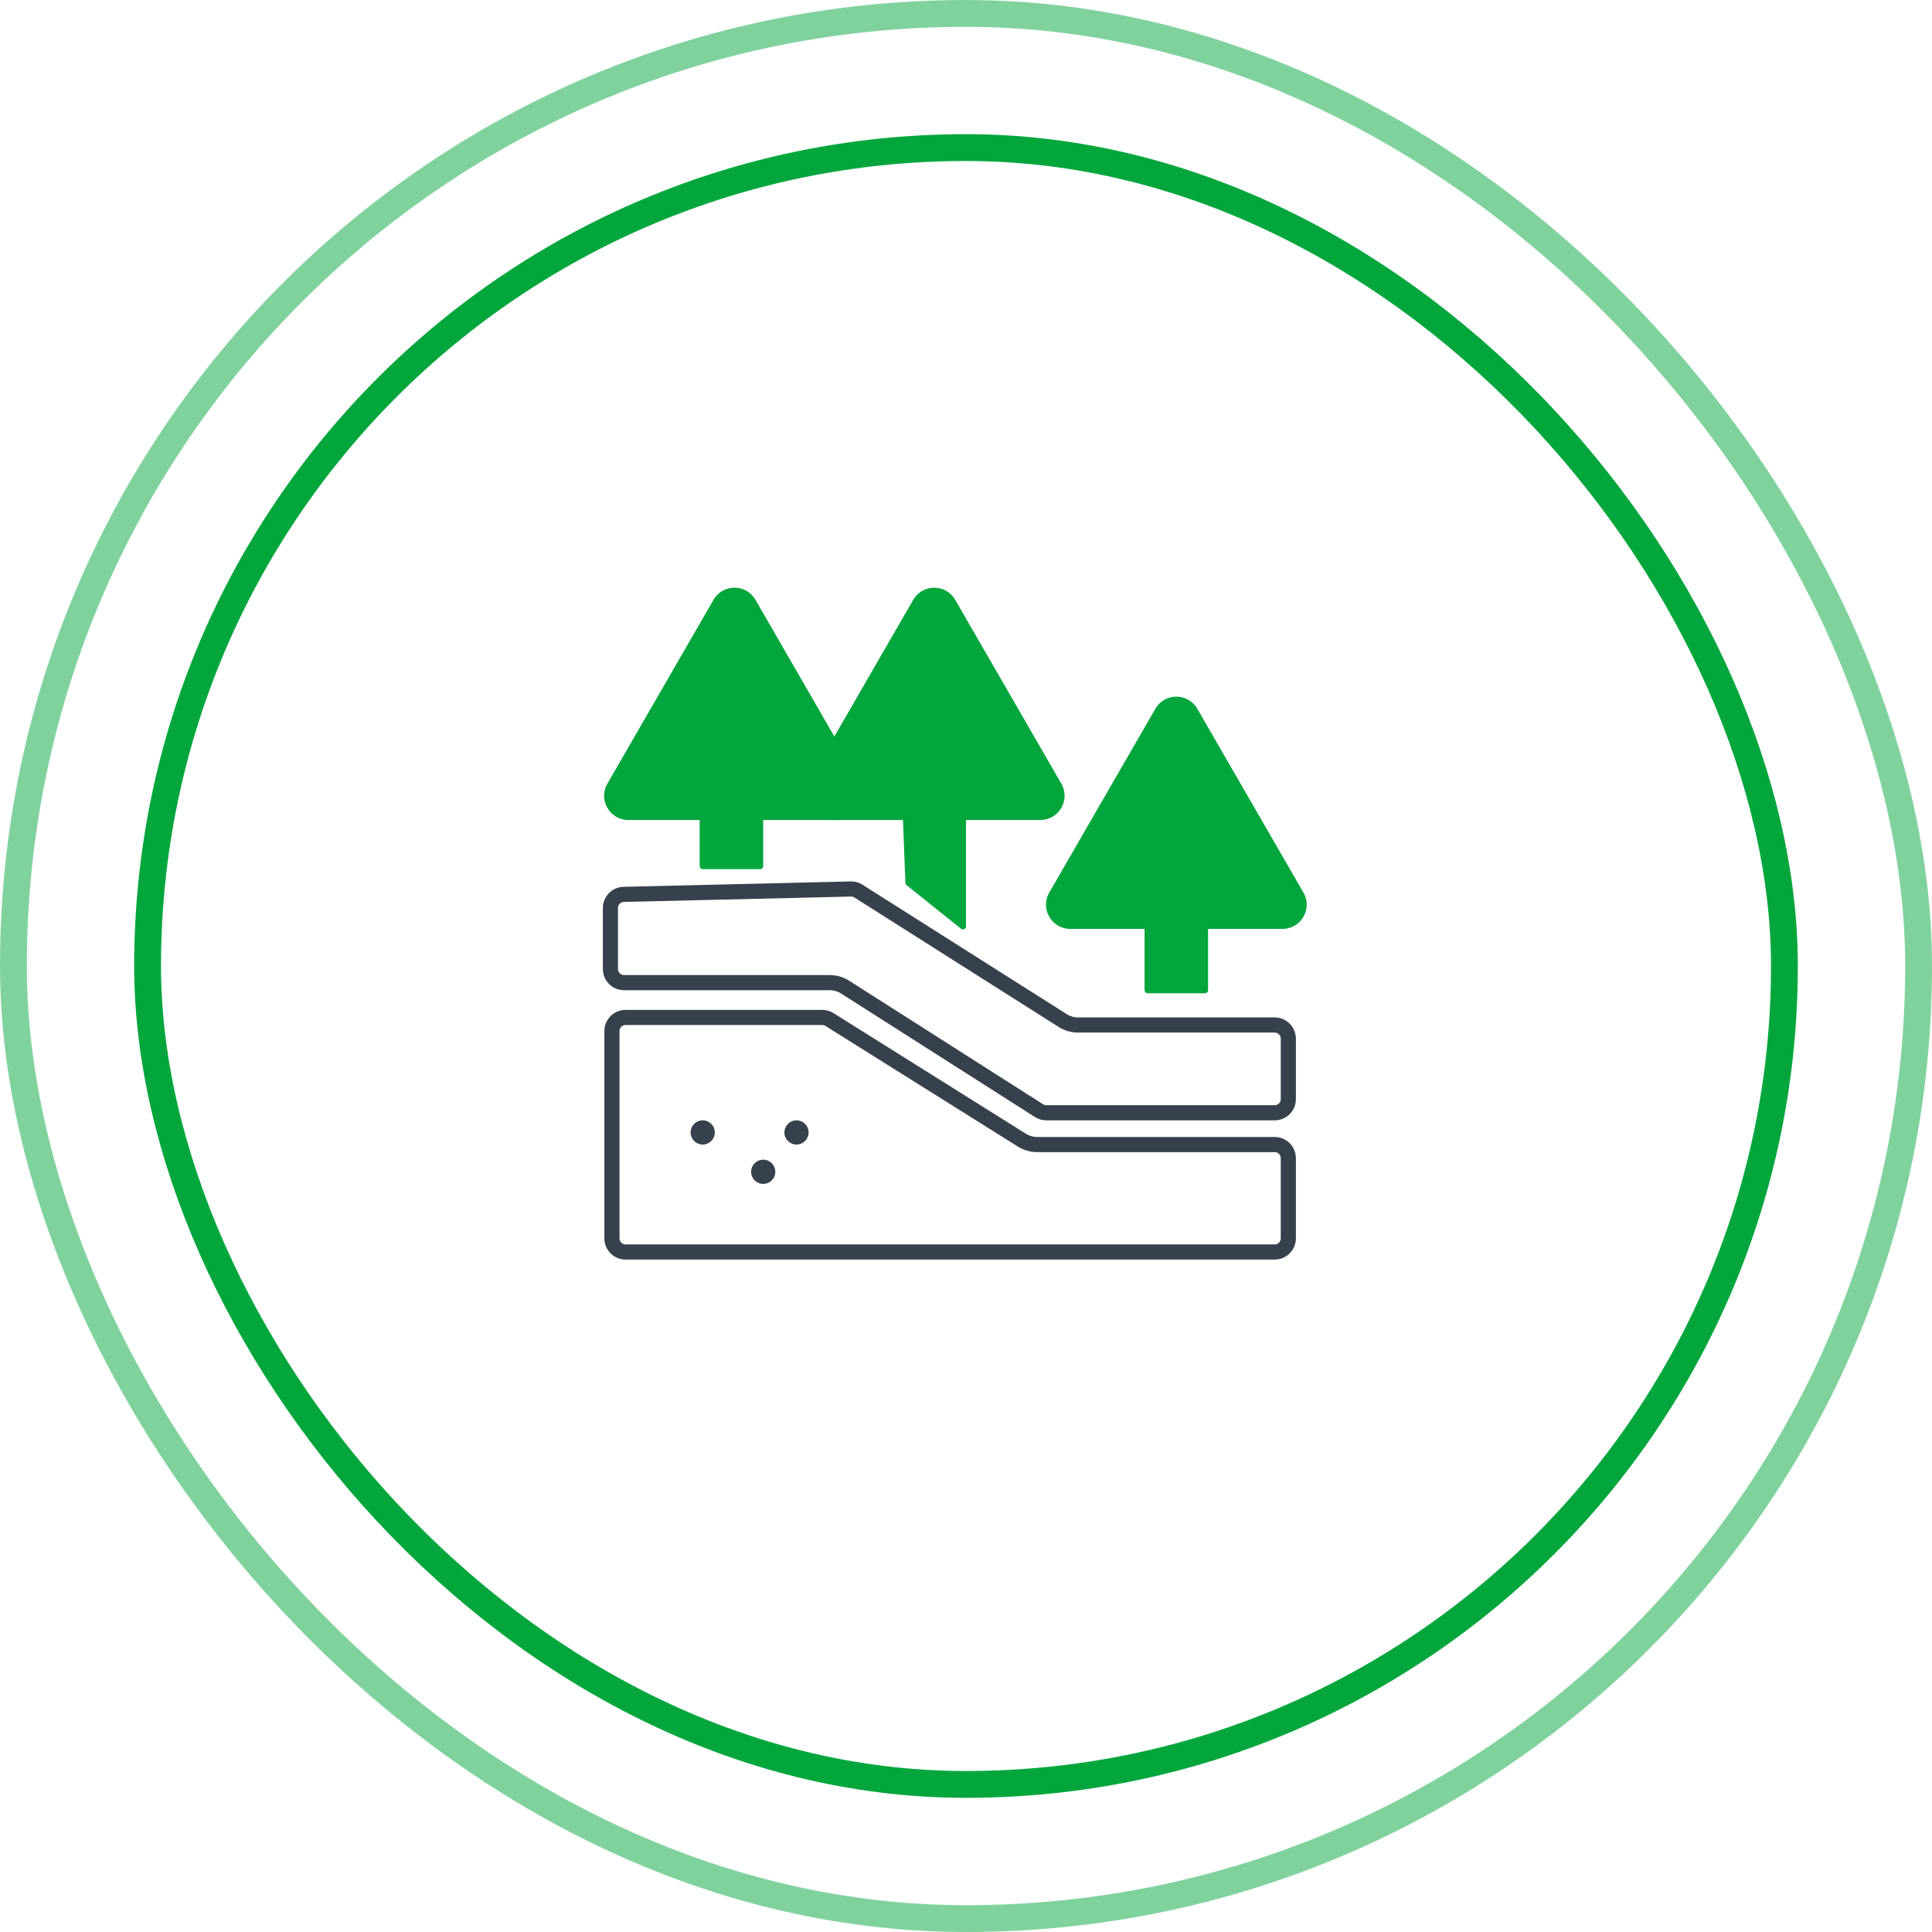 <svg width="72" height="72" viewBox="0 0 72 72" fill="none" xmlns="http://www.w3.org/2000/svg">
<rect opacity="0.5" x="0.5" y="0.5" width="71" height="71" rx="35.5" stroke="#03A63C"/>
<rect x="5.5" y="5.5" width="61" height="61" rx="30.5" stroke="#03A63C"/>
<path d="M26.591 22.353C26.938 21.752 27.806 21.752 28.154 22.353L32.109 29.205C32.457 29.806 32.023 30.558 31.328 30.558H23.416C22.722 30.558 22.288 29.806 22.635 29.205L26.591 22.353Z" fill="#03A63C"/>
<path d="M34.034 22.353C34.381 21.752 35.25 21.752 35.597 22.353L39.553 29.205C39.9 29.806 39.466 30.558 38.771 30.558H30.86C30.165 30.558 29.731 29.806 30.078 29.205L34.034 22.353Z" fill="#03A63C"/>
<path d="M43.058 26.413C43.405 25.812 44.273 25.812 44.62 26.413L48.576 33.265C48.923 33.866 48.489 34.618 47.795 34.618H39.883C39.189 34.618 38.755 33.866 39.102 33.265L43.058 26.413Z" fill="#03A63C"/>
<rect x="42.654" y="34.196" width="2.368" height="2.82" rx="0.113" fill="#03A63C"/>
<path d="M33.635 30.14C33.633 30.076 33.684 30.023 33.748 30.023H35.886C35.949 30.023 35.999 30.073 35.999 30.136V34.525C35.999 34.62 35.89 34.672 35.816 34.613L33.784 32.987C33.758 32.967 33.743 32.936 33.742 32.904L33.635 30.14Z" fill="#03A63C"/>
<rect x="26.074" y="29.459" width="2.368" height="2.932" rx="0.113" fill="#03A63C"/>
<path d="M48.012 38.707V40.963C48.012 41.243 47.785 41.47 47.504 41.47H38.994C38.897 41.47 38.803 41.443 38.721 41.391L31.497 36.788C31.325 36.679 31.125 36.62 30.921 36.62H23.256C22.976 36.62 22.749 36.393 22.749 36.113V33.839C22.749 33.563 22.969 33.338 23.244 33.331L31.708 33.13C31.808 33.127 31.907 33.155 31.992 33.209L39.603 38.033C39.775 38.142 39.974 38.199 40.177 38.199H47.504C47.785 38.199 48.012 38.427 48.012 38.707Z" stroke="#36414D" stroke-width="0.564"/>
<path d="M48.012 43.162V46.151C48.012 46.431 47.785 46.658 47.505 46.658H38.764H30.305H23.313C23.033 46.658 22.805 46.431 22.805 46.151V38.425C22.805 38.145 23.033 37.917 23.313 37.917H30.642C30.738 37.917 30.831 37.944 30.912 37.995L38.084 42.491C38.254 42.598 38.451 42.654 38.653 42.654H47.505C47.785 42.654 48.012 42.882 48.012 43.162Z" stroke="#36414D" stroke-width="0.564"/>
<mask id="path-11-inside-1" fill="white">
<rect x="22.467" y="47.503" width="25.827" height="3.496" rx="0.338"/>
</mask>
<rect x="22.467" y="47.503" width="25.827" height="3.496" rx="0.338" stroke="#36414D" stroke-width="1.128" mask="url(#path-11-inside-1)"/>
<circle cx="26.188" cy="42.203" r="0.451" fill="#36414D"/>
<circle cx="29.683" cy="42.203" r="0.451" fill="#36414D"/>
<circle cx="28.443" cy="43.669" r="0.451" fill="#36414D"/>
</svg>

